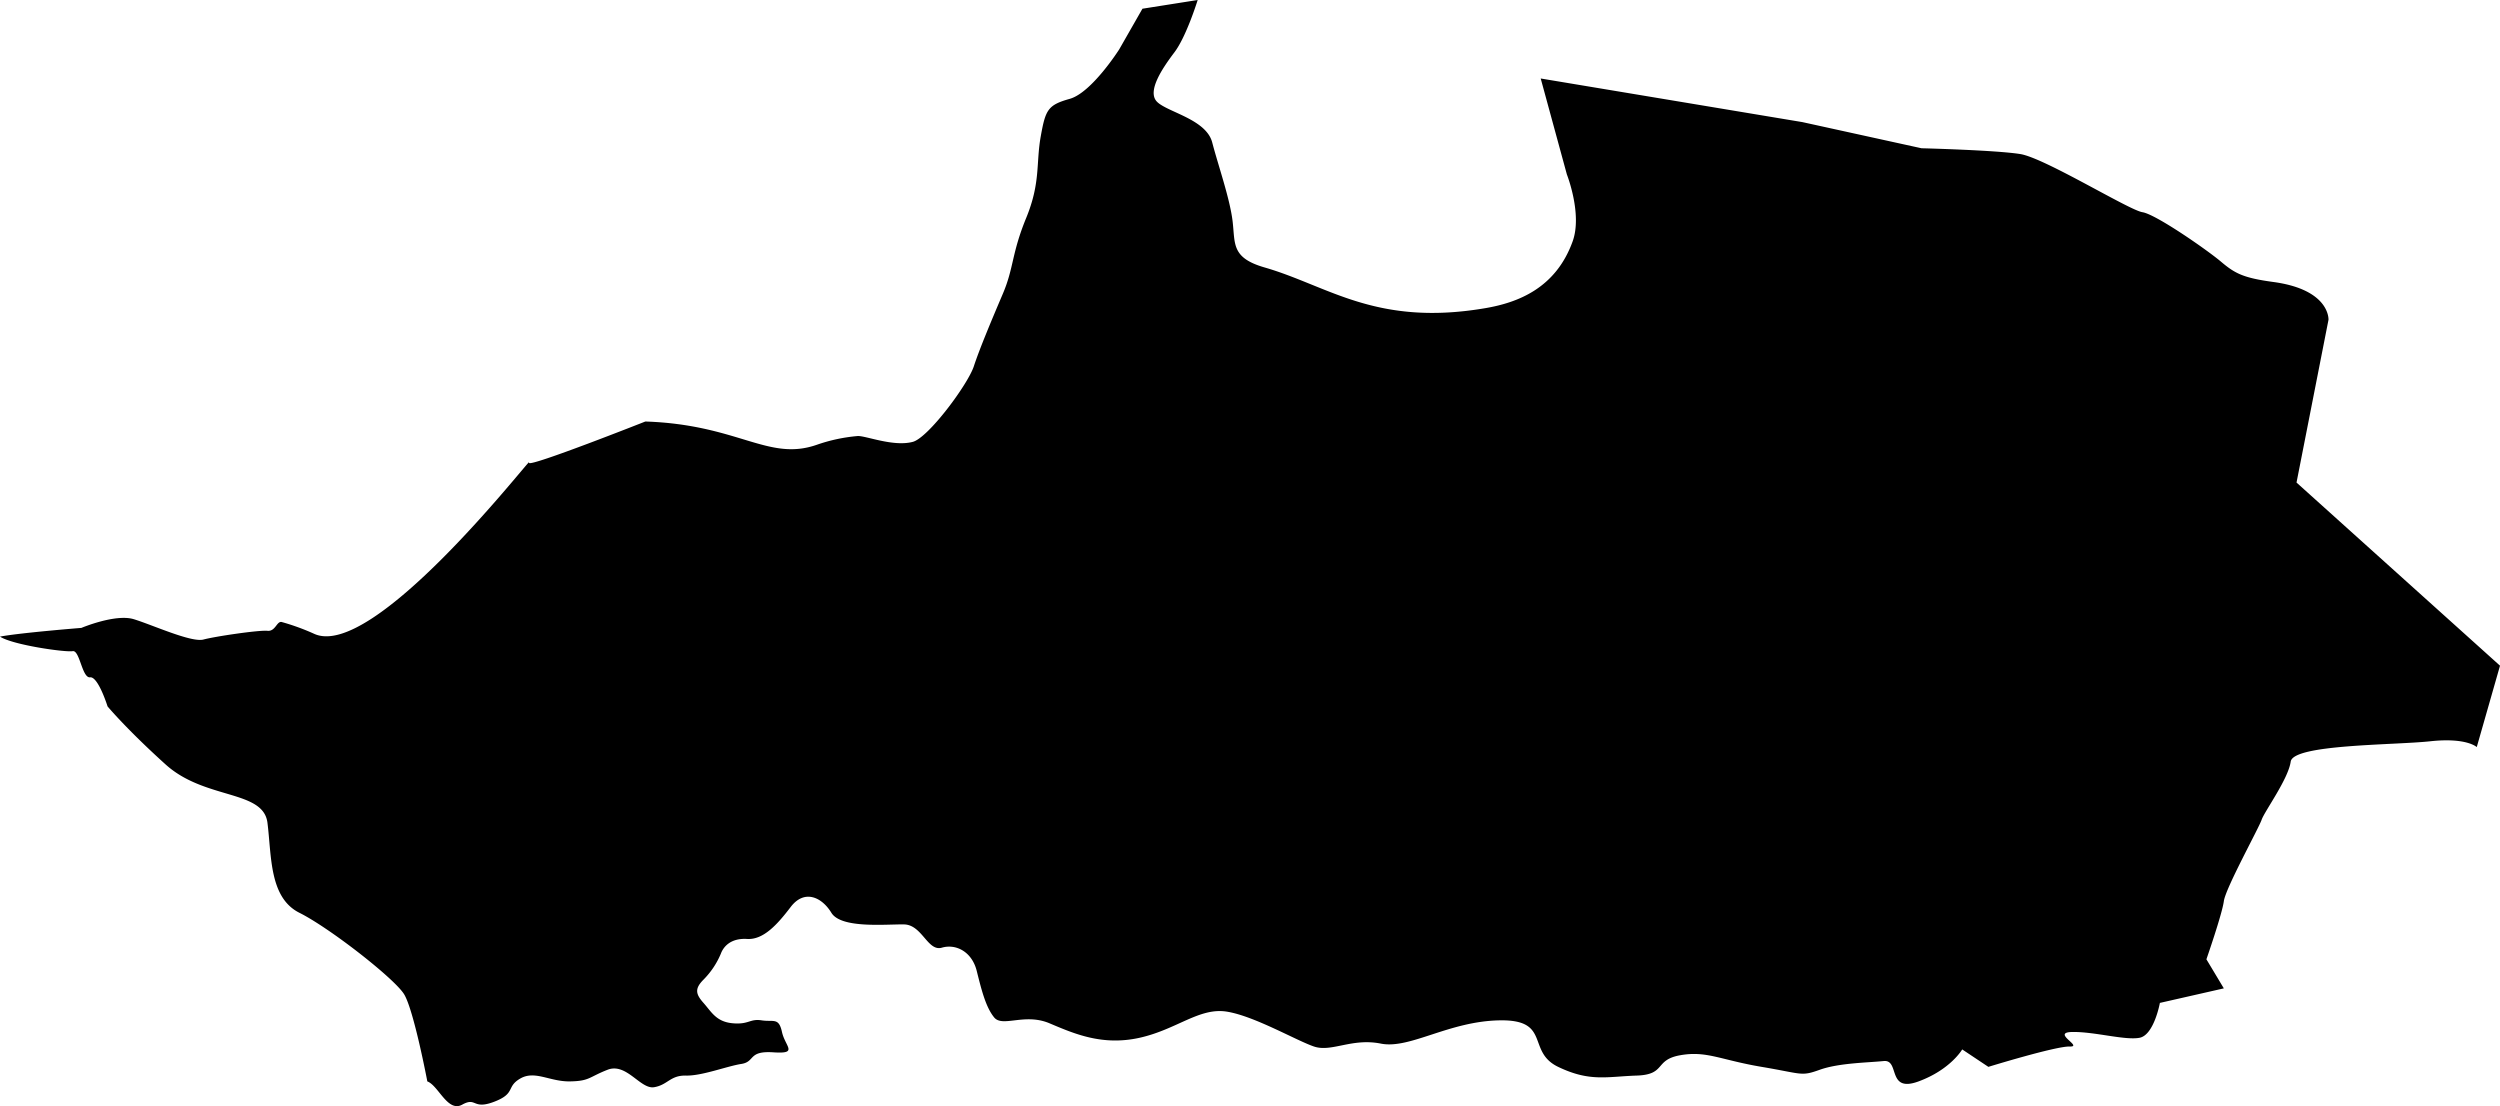 <svg viewBox="0 0 860 380.51" xmlns="http://www.w3.org/2000/svg"><path d="m765 340-22 5s-2 11.06-7 12-15.3-2.08-23-2 3.79 5.15-1 5-28 7-28 7l-9-6s-4 6.94-15 11-6.36-7.57-12-7-15.47.66-22 3-5.82 1.39-20-1-18.94-5.61-28-4-4.72 6.66-15 7-16.08 2.25-27-3-2.37-16.26-20-16-31 10-41 8-16.93 3.06-23 1-20.55-10.5-30-12-17.18 6.15-30 9-22.47-1.4-31-5-16.13 1.5-19-2-4.36-9.42-6-16-7.11-9.42-12-8-6.79-7.89-13-8-21.63 1.51-25-4-9.34-8.12-14-2-9.41 11.34-15 11-8.09 2.61-9 5a28 28 0 0 1 -6 9c-3.05 3.07-2.74 4.92 0 8s4.36 6.48 10 7 5.89-1.63 10-1 5.89-1.09 7 4 5.79 7.58-3 7-6.09 3.24-11 4-13.52 4.13-19 4-6.28 3.23-11 4-9.49-8.54-16-6-6.14 3.9-13 4-12-3.88-17-1-1.45 5.11-9 8-6-1.77-11 1-8.16-6.57-12-8c0 0-4.66-24.59-8-30s-25.55-22.77-36-28-9.55-19.66-11-31-21.52-7.84-35-20-20-20-20-20-3.22-10.33-6-10-3.56-9.45-6-9-20.57-2.11-25-5c6.68-1.3 28-3 28-3s11.66-4.92 18-3 19.82 8.11 24 7 19.18-3.3 22-3 3.21-3.53 5-3a78.14 78.14 0 0 1 11 4c20.12 9.42 73.54-59.35 74-59a.51.51 0 0 0 0 .24c.38 1.42 40-14.24 40-14.24 32.12 1.06 42.22 13.86 59 8a57.34 57.34 0 0 1 14-3c2.69-.19 12.28 3.79 19 2 5.37-1.43 18.95-19.76 21-26s6.23-16.14 10-25 3-13.84 8-26 3.35-18.73 5-28 2.44-10.87 10-13 17-17 17-17l8-14 19-3s-3.84 12.5-8 18-9.51 13.43-6 17 16.91 6 19 14 6.05 19.23 7 27-.57 12.66 11 16c21.93 6.33 38.32 20.44 76 14 11.23-1.92 24.22-6.9 30-23 3.37-9.4-2-23-2-23l-9-33 90 15 41 9s25.61.64 34 2 37.37 19.28 42 20 22.26 13 27 17 7.55 5.59 18 7c19.64 2.65 19 13 19 13l-11 56 70 63-8 28s-3.47-3.36-16-2-47.16 1-48 7-9 17.08-10 20-12.41 23.55-13 28-6 20-6 20z"/></svg>